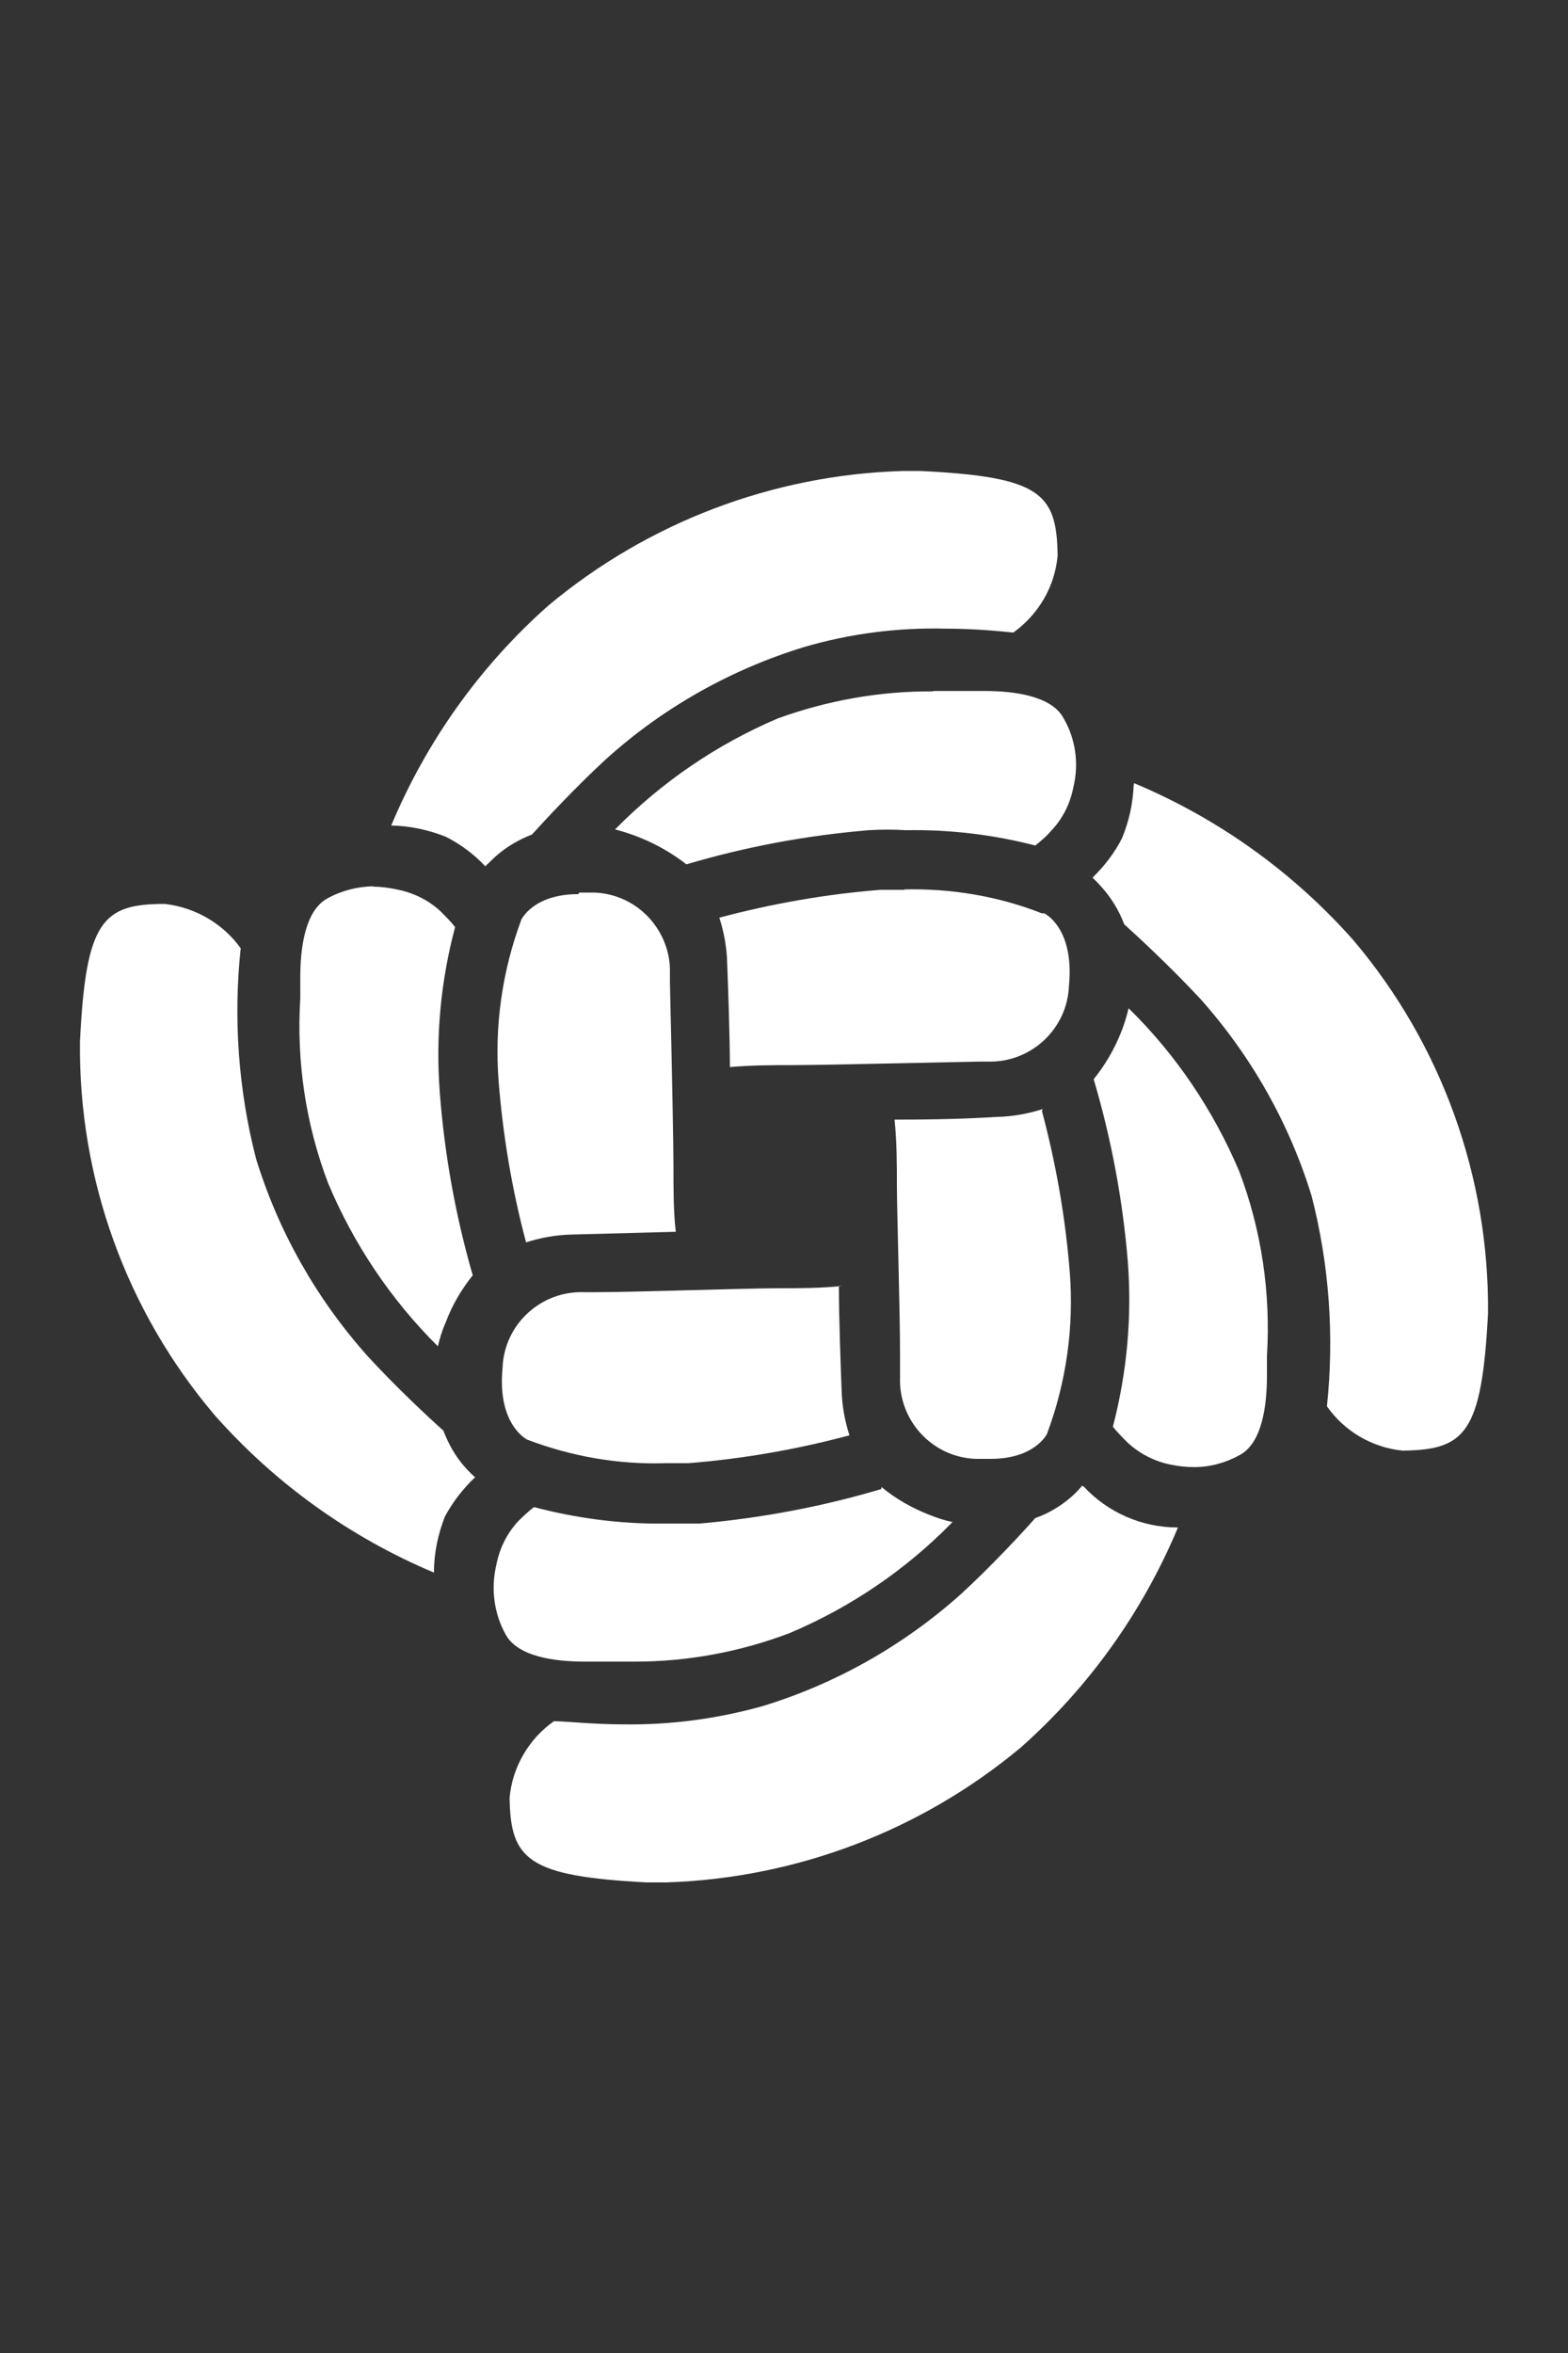 <?xml version="1.0" encoding="UTF-8"?><svg id="a" xmlns="http://www.w3.org/2000/svg" viewBox="0 0 40 60"><rect x="0" y="0" width="40" height="60" fill="#333333" stroke="none"/><defs><style>.o{fill:none;}.p{fill:#fff;}</style></defs><rect class="o" width="40" height="60"/><g id="b"><path id="c" class="p" d="M23.05,22.68c1.21-.03,2.41,.17,3.53,.61h.06s.77,.36,.63,1.84c-.04,1.11-.97,1.97-2.07,1.94h-.22c-2.5,.05-4.16,.09-4.71,.09s-1.09,0-1.65,.05c0-.76-.05-2.16-.07-2.66-.01-.39-.08-.78-.2-1.15,1.35-.36,2.72-.6,4.11-.71h.64"/><path id="d" class="p" d="M23.81,17.62h1.31c.74,0,1.7,.12,2.01,.69,.31,.53,.4,1.17,.25,1.77-.08,.42-.28,.81-.57,1.11-.12,.14-.26,.26-.4,.37-1.08-.28-2.19-.41-3.3-.39-.32-.02-.64-.02-.95,0-1.57,.13-3.13,.42-4.65,.87-.54-.42-1.16-.72-1.82-.89,1.19-1.21,2.6-2.17,4.15-2.83,1.27-.46,2.61-.7,3.96-.69"/><path id="e" class="p" d="M22.96,12.01h.53c3.06,.15,3.47,.57,3.49,2.16-.07,.79-.49,1.5-1.13,1.96-.31-.03-.95-.1-1.75-.1-1.21-.03-2.43,.13-3.59,.47-1.86,.57-3.57,1.53-5.02,2.83-.81,.74-1.62,1.62-1.92,1.95-.34,.13-.66,.32-.93,.56l-.26,.25c-.29-.31-.63-.56-1-.75-.45-.18-.92-.28-1.4-.29,.9-2.15,2.27-4.07,4.01-5.61,2.54-2.12,5.72-3.33,9.03-3.43h0"/><path id="f" class="p" d="M26.58,28.33c.36,1.35,.6,2.72,.71,4.11,.11,1.4-.09,2.81-.58,4.12h0s-.3,.64-1.44,.64c-.13,0-.25,0-.38,0-1.11-.04-1.97-.98-1.93-2.08h0v-.57c0-1.18-.08-3.65-.08-4.34,0-.45,0-1.1-.06-1.66,1.7,0,2.37-.06,2.63-.07,.39-.01,.78-.08,1.15-.2"/><path id="g" class="p" d="M28.79,25.71c1.21,1.18,2.16,2.6,2.82,4.15,.57,1.5,.81,3.11,.71,4.72v.51c0,.74-.12,1.7-.69,2.01-.36,.2-.76,.31-1.16,.31-.2,0-.4-.02-.59-.06-.42-.08-.81-.28-1.12-.57-.13-.13-.26-.26-.37-.4,.36-1.38,.49-2.8,.38-4.22-.13-1.57-.42-3.12-.87-4.64,.29-.36,.53-.77,.7-1.2,.08-.2,.14-.4,.19-.61"/><path id="h" class="p" d="M28.93,19.97c2.15,.9,4.06,2.27,5.6,4.01,2.25,2.66,3.46,6.03,3.43,9.51-.16,3.06-.58,3.48-2.18,3.5-.78-.08-1.48-.49-1.93-1.13,.19-1.79,.06-3.61-.39-5.36-.57-1.86-1.54-3.57-2.83-5.02-.77-.83-1.66-1.65-1.95-1.91-.13-.34-.32-.66-.56-.93-.08-.09-.16-.18-.25-.26,.3-.29,.56-.63,.75-1,.18-.43,.28-.89,.3-1.35"/><path id="i" class="p" d="M21.4,32.79c0,.81,.05,2.17,.07,2.66,.01,.39,.08,.78,.2,1.15-1.35,.36-2.72,.6-4.11,.71h-.57c-1.21,.04-2.41-.17-3.54-.6h0s-.77-.37-.63-1.83c.04-1.11,.98-1.97,2.08-1.93h.3c.94,0,3.83-.1,4.63-.1,.47,0,1.14,0,1.66-.06"/><path id="j" class="p" d="M22.49,37.92c.36,.3,.77,.53,1.2,.7,.2,.08,.4,.15,.61,.19-1.18,1.21-2.59,2.17-4.15,2.83-1.26,.48-2.6,.73-3.94,.73h-1.3c-.74,0-1.7-.12-2.01-.69-.3-.54-.38-1.17-.24-1.77,.08-.42,.27-.81,.56-1.12,.13-.13,.26-.25,.4-.36,1.07,.28,2.17,.43,3.28,.42h.95c1.57-.14,3.12-.43,4.63-.88"/><path id="k" class="p" d="M27.64,37.9c.62,.67,1.49,1.05,2.41,1.05-.9,2.15-2.27,4.07-4.01,5.61-2.54,2.12-5.72,3.33-9.03,3.44h-.52c-3.01-.16-3.47-.57-3.49-2.16,.07-.78,.49-1.5,1.13-1.95,.31,0,1,.08,1.75,.08,1.21,.02,2.42-.14,3.59-.47,1.86-.57,3.57-1.54,5.02-2.83,.81-.74,1.62-1.62,1.92-1.96,.34-.12,.66-.31,.93-.55,.09-.08,.18-.17,.26-.27"/><path id="l" class="p" d="M14.78,22.76c.13,0,.25,0,.38,0,1.11,.04,1.97,.98,1.93,2.08v.21c.06,2.57,.09,4.18,.09,4.71s0,1.18,.06,1.65l-2.66,.07c-.4,.01-.79,.08-1.16,.2-.36-1.35-.59-2.72-.7-4.11-.11-1.4,.09-2.81,.58-4.12h0s.3-.65,1.45-.65"/><path id="m" class="p" d="M9.53,22.61c.2,0,.4,.03,.59,.07,.42,.08,.81,.27,1.12,.56,.13,.13,.26,.26,.37,.4-.37,1.38-.5,2.81-.39,4.23,.12,1.57,.4,3.13,.84,4.65-.29,.36-.53,.77-.69,1.2-.09,.2-.15,.4-.2,.61-1.2-1.19-2.15-2.61-2.8-4.16-.57-1.5-.81-3.1-.71-4.71v-.54c0-.74,.12-1.7,.69-2.01,.36-.2,.76-.3,1.16-.31"/><path id="n" class="p" d="M4.21,23.05c.77,.09,1.48,.5,1.93,1.13-.19,1.79-.06,3.61,.39,5.36,.57,1.86,1.54,3.57,2.83,5.02,.72,.79,1.57,1.58,1.95,1.92,.13,.34,.31,.66,.55,.93,.08,.09,.17,.18,.26,.26-.31,.29-.57,.63-.77,1-.18,.46-.28,.94-.28,1.43-2.14-.9-4.05-2.27-5.59-4.01-2.26-2.66-3.48-6.04-3.44-9.53,.15-3.07,.57-3.51,2.15-3.51h0"/></g></svg>